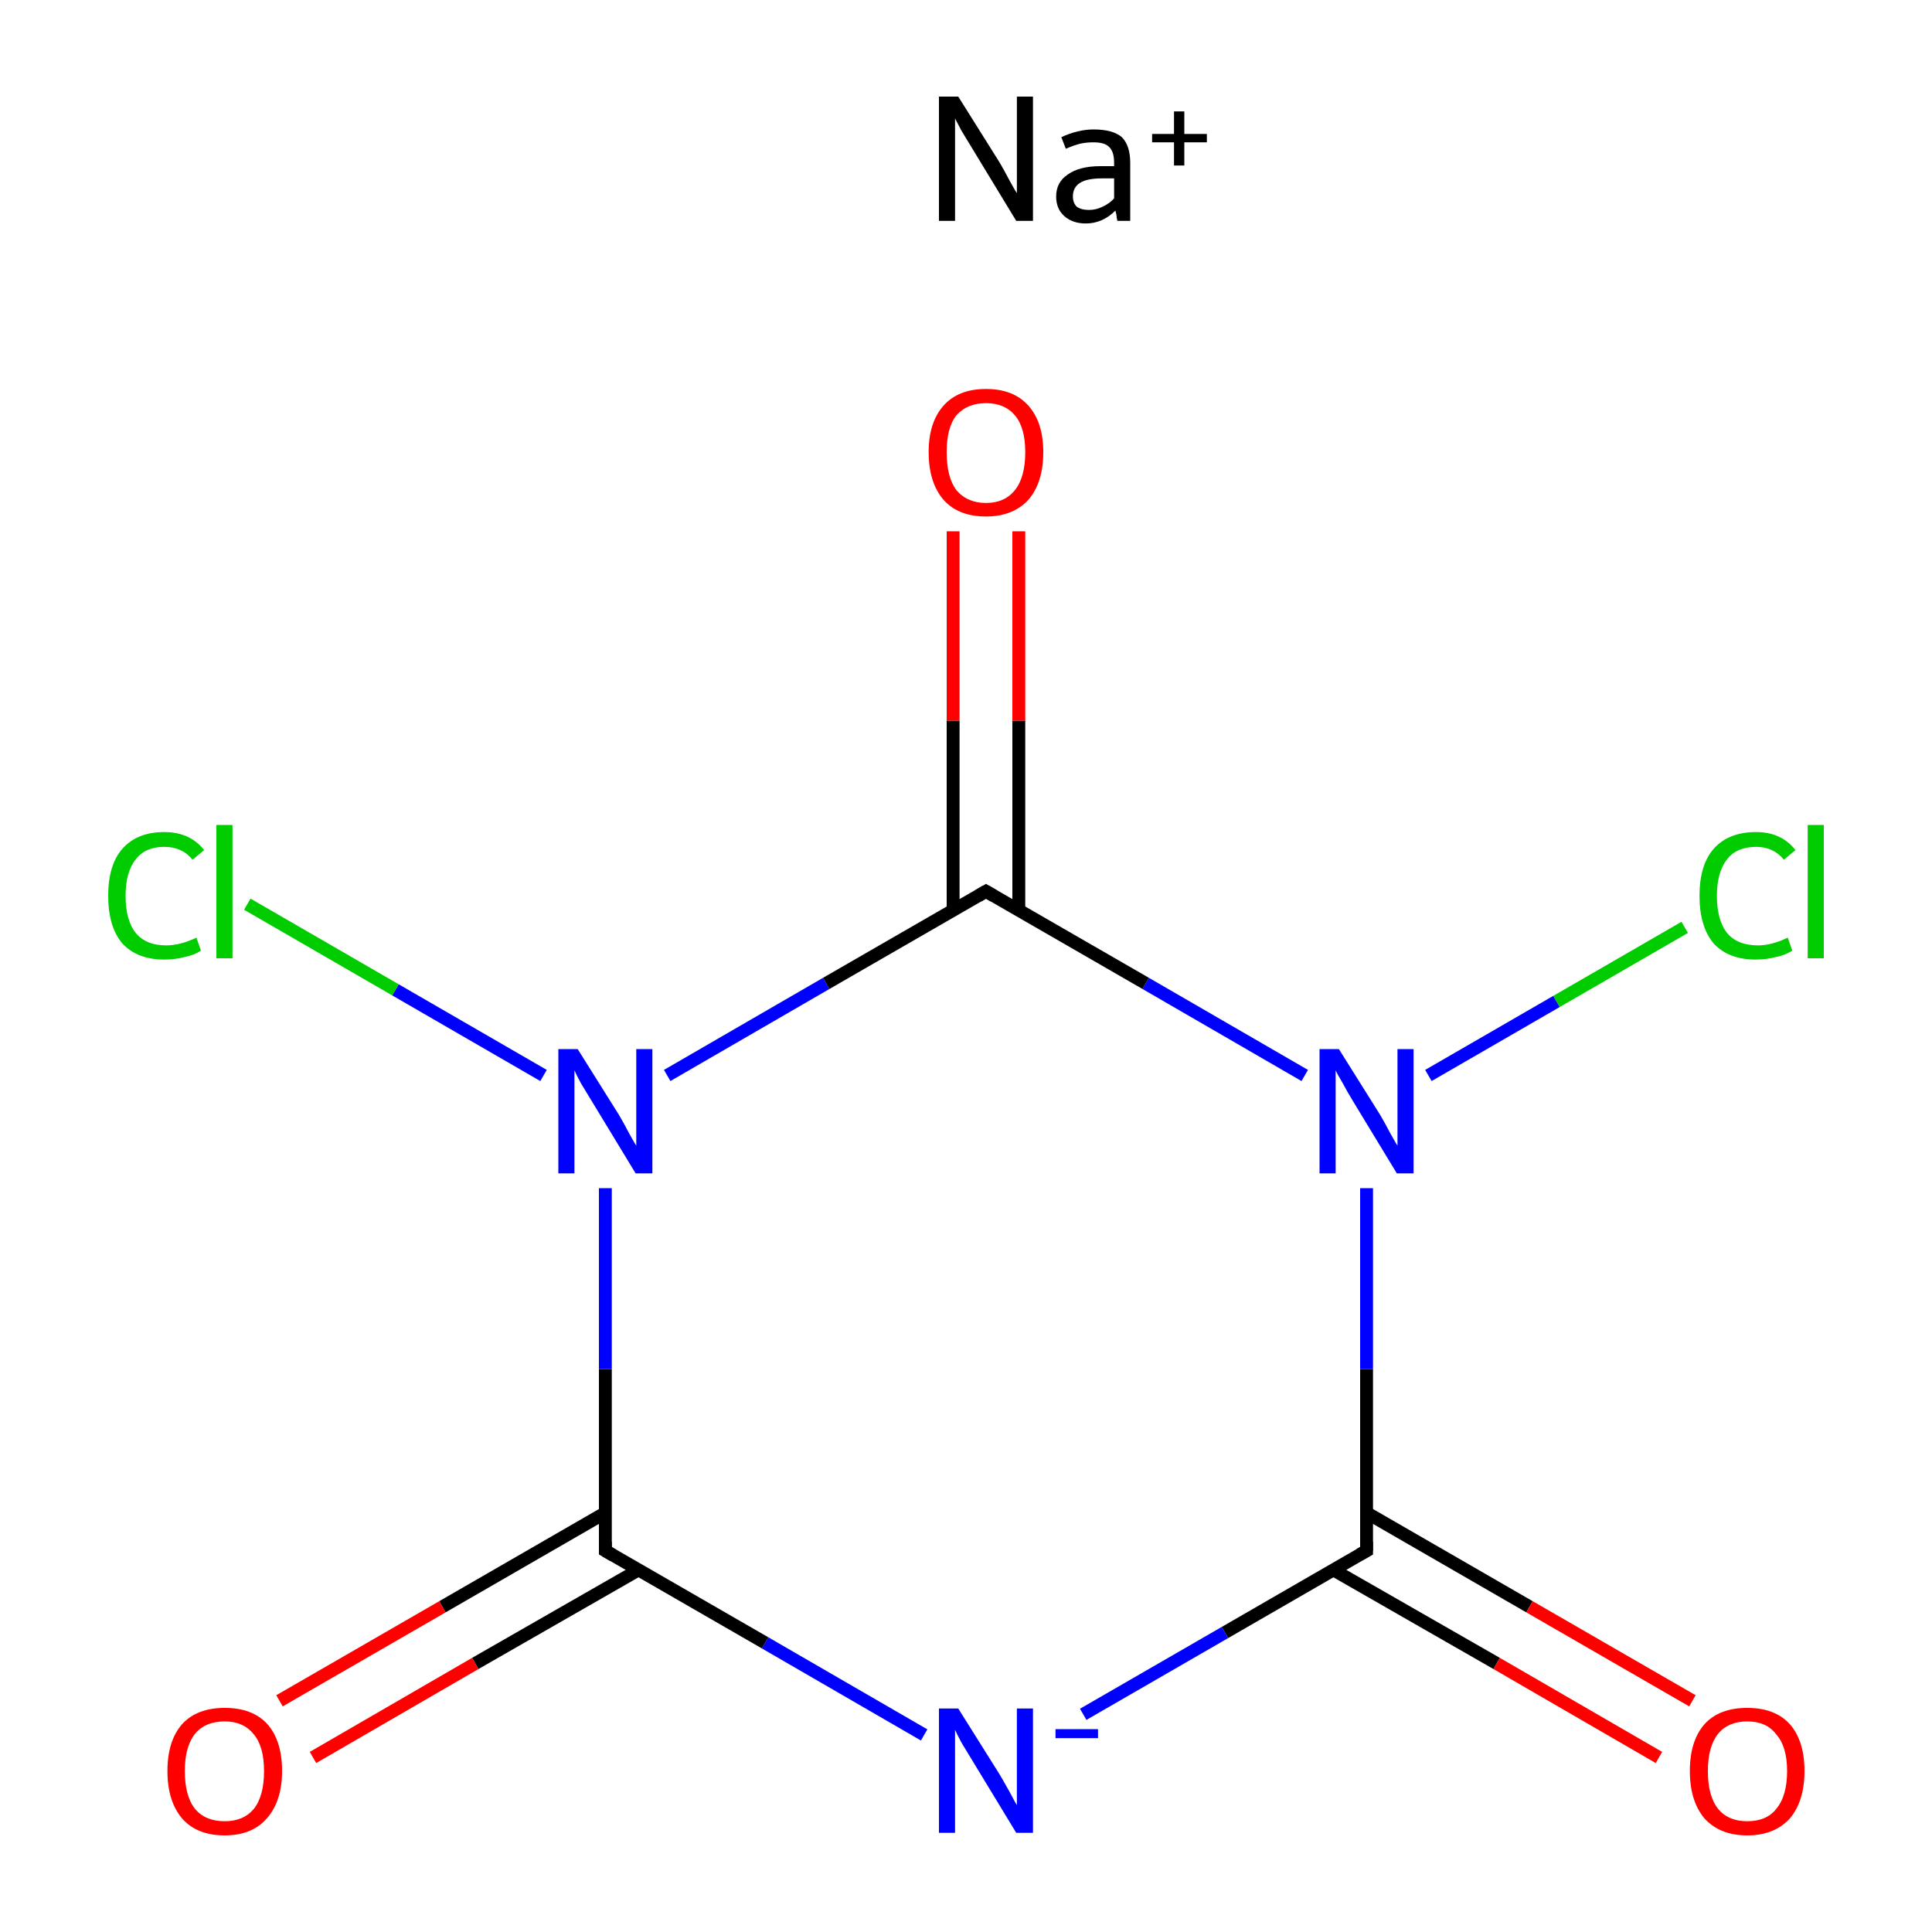 <?xml version='1.0' encoding='iso-8859-1'?>
<svg version='1.1' baseProfile='full'
              xmlns='http://www.w3.org/2000/svg'
                      xmlns:rdkit='http://www.rdkit.org/xml'
                      xmlns:xlink='http://www.w3.org/1999/xlink'
                  xml:space='preserve'
width='300px' height='300px' viewBox='0 0 300 300'>
<!-- END OF HEADER -->
<rect style='opacity:1.0;fill:#FFFFFF;stroke:none' width='300.0' height='300.0' x='0.0' y='0.0'> </rect>
<path class='bond-0 atom-0 atom-1' d='M 207.1,243.8 L 232.4,258.3' style='fill:none;fill-rule:evenodd;stroke:#000000;stroke-width:2.0px;stroke-linecap:butt;stroke-linejoin:miter;stroke-opacity:1' />
<path class='bond-0 atom-0 atom-1' d='M 232.4,258.3 L 257.6,272.9' style='fill:none;fill-rule:evenodd;stroke:#FF0000;stroke-width:2.0px;stroke-linecap:butt;stroke-linejoin:miter;stroke-opacity:1' />
<path class='bond-0 atom-0 atom-1' d='M 212.2,234.9 L 237.5,249.5' style='fill:none;fill-rule:evenodd;stroke:#000000;stroke-width:2.0px;stroke-linecap:butt;stroke-linejoin:miter;stroke-opacity:1' />
<path class='bond-0 atom-0 atom-1' d='M 237.5,249.5 L 262.8,264.1' style='fill:none;fill-rule:evenodd;stroke:#FF0000;stroke-width:2.0px;stroke-linecap:butt;stroke-linejoin:miter;stroke-opacity:1' />
<path class='bond-1 atom-0 atom-2' d='M 212.2,240.8 L 190.2,253.5' style='fill:none;fill-rule:evenodd;stroke:#000000;stroke-width:2.0px;stroke-linecap:butt;stroke-linejoin:miter;stroke-opacity:1' />
<path class='bond-1 atom-0 atom-2' d='M 190.2,253.5 L 168.2,266.2' style='fill:none;fill-rule:evenodd;stroke:#0000FF;stroke-width:2.0px;stroke-linecap:butt;stroke-linejoin:miter;stroke-opacity:1' />
<path class='bond-2 atom-2 atom-3' d='M 143.5,269.4 L 118.8,255.1' style='fill:none;fill-rule:evenodd;stroke:#0000FF;stroke-width:2.0px;stroke-linecap:butt;stroke-linejoin:miter;stroke-opacity:1' />
<path class='bond-2 atom-2 atom-3' d='M 118.8,255.1 L 94.0,240.8' style='fill:none;fill-rule:evenodd;stroke:#000000;stroke-width:2.0px;stroke-linecap:butt;stroke-linejoin:miter;stroke-opacity:1' />
<path class='bond-3 atom-3 atom-4' d='M 94.0,234.9 L 68.7,249.5' style='fill:none;fill-rule:evenodd;stroke:#000000;stroke-width:2.0px;stroke-linecap:butt;stroke-linejoin:miter;stroke-opacity:1' />
<path class='bond-3 atom-3 atom-4' d='M 68.7,249.5 L 43.4,264.1' style='fill:none;fill-rule:evenodd;stroke:#FF0000;stroke-width:2.0px;stroke-linecap:butt;stroke-linejoin:miter;stroke-opacity:1' />
<path class='bond-3 atom-3 atom-4' d='M 99.1,243.8 L 73.8,258.3' style='fill:none;fill-rule:evenodd;stroke:#000000;stroke-width:2.0px;stroke-linecap:butt;stroke-linejoin:miter;stroke-opacity:1' />
<path class='bond-3 atom-3 atom-4' d='M 73.8,258.3 L 48.6,272.9' style='fill:none;fill-rule:evenodd;stroke:#FF0000;stroke-width:2.0px;stroke-linecap:butt;stroke-linejoin:miter;stroke-opacity:1' />
<path class='bond-4 atom-3 atom-5' d='M 94.0,240.8 L 94.0,212.6' style='fill:none;fill-rule:evenodd;stroke:#000000;stroke-width:2.0px;stroke-linecap:butt;stroke-linejoin:miter;stroke-opacity:1' />
<path class='bond-4 atom-3 atom-5' d='M 94.0,212.6 L 94.0,184.5' style='fill:none;fill-rule:evenodd;stroke:#0000FF;stroke-width:2.0px;stroke-linecap:butt;stroke-linejoin:miter;stroke-opacity:1' />
<path class='bond-5 atom-5 atom-6' d='M 103.6,167.0 L 128.3,152.7' style='fill:none;fill-rule:evenodd;stroke:#0000FF;stroke-width:2.0px;stroke-linecap:butt;stroke-linejoin:miter;stroke-opacity:1' />
<path class='bond-5 atom-5 atom-6' d='M 128.3,152.7 L 153.1,138.4' style='fill:none;fill-rule:evenodd;stroke:#000000;stroke-width:2.0px;stroke-linecap:butt;stroke-linejoin:miter;stroke-opacity:1' />
<path class='bond-6 atom-6 atom-7' d='M 158.2,141.4 L 158.2,111.9' style='fill:none;fill-rule:evenodd;stroke:#000000;stroke-width:2.0px;stroke-linecap:butt;stroke-linejoin:miter;stroke-opacity:1' />
<path class='bond-6 atom-6 atom-7' d='M 158.2,111.9 L 158.2,82.5' style='fill:none;fill-rule:evenodd;stroke:#FF0000;stroke-width:2.0px;stroke-linecap:butt;stroke-linejoin:miter;stroke-opacity:1' />
<path class='bond-6 atom-6 atom-7' d='M 148.0,141.4 L 148.0,111.9' style='fill:none;fill-rule:evenodd;stroke:#000000;stroke-width:2.0px;stroke-linecap:butt;stroke-linejoin:miter;stroke-opacity:1' />
<path class='bond-6 atom-6 atom-7' d='M 148.0,111.9 L 148.0,82.5' style='fill:none;fill-rule:evenodd;stroke:#FF0000;stroke-width:2.0px;stroke-linecap:butt;stroke-linejoin:miter;stroke-opacity:1' />
<path class='bond-7 atom-6 atom-8' d='M 153.1,138.4 L 177.9,152.7' style='fill:none;fill-rule:evenodd;stroke:#000000;stroke-width:2.0px;stroke-linecap:butt;stroke-linejoin:miter;stroke-opacity:1' />
<path class='bond-7 atom-6 atom-8' d='M 177.9,152.7 L 202.6,167.0' style='fill:none;fill-rule:evenodd;stroke:#0000FF;stroke-width:2.0px;stroke-linecap:butt;stroke-linejoin:miter;stroke-opacity:1' />
<path class='bond-8 atom-8 atom-9' d='M 221.8,167.0 L 241.7,155.5' style='fill:none;fill-rule:evenodd;stroke:#0000FF;stroke-width:2.0px;stroke-linecap:butt;stroke-linejoin:miter;stroke-opacity:1' />
<path class='bond-8 atom-8 atom-9' d='M 241.7,155.5 L 261.6,144.0' style='fill:none;fill-rule:evenodd;stroke:#00CC00;stroke-width:2.0px;stroke-linecap:butt;stroke-linejoin:miter;stroke-opacity:1' />
<path class='bond-9 atom-5 atom-10' d='M 84.4,167.0 L 61.4,153.7' style='fill:none;fill-rule:evenodd;stroke:#0000FF;stroke-width:2.0px;stroke-linecap:butt;stroke-linejoin:miter;stroke-opacity:1' />
<path class='bond-9 atom-5 atom-10' d='M 61.4,153.7 L 38.4,140.4' style='fill:none;fill-rule:evenodd;stroke:#00CC00;stroke-width:2.0px;stroke-linecap:butt;stroke-linejoin:miter;stroke-opacity:1' />
<path class='bond-10 atom-8 atom-0' d='M 212.2,184.5 L 212.2,212.6' style='fill:none;fill-rule:evenodd;stroke:#0000FF;stroke-width:2.0px;stroke-linecap:butt;stroke-linejoin:miter;stroke-opacity:1' />
<path class='bond-10 atom-8 atom-0' d='M 212.2,212.6 L 212.2,240.8' style='fill:none;fill-rule:evenodd;stroke:#000000;stroke-width:2.0px;stroke-linecap:butt;stroke-linejoin:miter;stroke-opacity:1' />
<path d='M 211.1,241.4 L 212.2,240.8 L 212.2,239.4' style='fill:none;stroke:#000000;stroke-width:2.0px;stroke-linecap:butt;stroke-linejoin:miter;stroke-miterlimit:10;stroke-opacity:1;' />
<path d='M 95.2,241.5 L 94.0,240.8 L 94.0,239.4' style='fill:none;stroke:#000000;stroke-width:2.0px;stroke-linecap:butt;stroke-linejoin:miter;stroke-miterlimit:10;stroke-opacity:1;' />
<path d='M 151.9,139.1 L 153.1,138.4 L 154.3,139.1' style='fill:none;stroke:#000000;stroke-width:2.0px;stroke-linecap:butt;stroke-linejoin:miter;stroke-miterlimit:10;stroke-opacity:1;' />
<path class='atom-1' d='M 262.4 275.0
Q 262.4 270.3, 264.7 267.7
Q 267.0 265.2, 271.3 265.2
Q 275.6 265.2, 277.9 267.7
Q 280.2 270.3, 280.2 275.0
Q 280.2 279.7, 277.9 282.4
Q 275.5 285.0, 271.3 285.0
Q 267.1 285.0, 264.7 282.4
Q 262.4 279.7, 262.4 275.0
M 271.3 282.8
Q 274.3 282.8, 275.8 280.9
Q 277.5 278.9, 277.5 275.0
Q 277.5 271.2, 275.8 269.3
Q 274.3 267.3, 271.3 267.3
Q 268.4 267.3, 266.8 269.2
Q 265.2 271.2, 265.2 275.0
Q 265.2 278.9, 266.8 280.9
Q 268.4 282.8, 271.3 282.8
' fill='#FF0000'/>
<path class='atom-2' d='M 148.8 265.3
L 155.2 275.5
Q 155.8 276.5, 156.8 278.3
Q 157.8 280.2, 157.9 280.3
L 157.9 265.3
L 160.4 265.3
L 160.4 284.6
L 157.8 284.6
L 151.0 273.4
Q 150.2 272.1, 149.3 270.6
Q 148.5 269.1, 148.3 268.6
L 148.3 284.6
L 145.8 284.6
L 145.8 265.3
L 148.8 265.3
' fill='#0000FF'/>
<path class='atom-2' d='M 163.9 268.5
L 170.5 268.5
L 170.5 269.9
L 163.9 269.9
L 163.9 268.5
' fill='#0000FF'/>
<path class='atom-4' d='M 26.0 275.0
Q 26.0 270.3, 28.3 267.7
Q 30.6 265.2, 34.9 265.2
Q 39.2 265.2, 41.5 267.7
Q 43.8 270.3, 43.8 275.0
Q 43.8 279.7, 41.4 282.4
Q 39.1 285.0, 34.9 285.0
Q 30.6 285.0, 28.3 282.4
Q 26.0 279.7, 26.0 275.0
M 34.9 282.8
Q 37.8 282.8, 39.4 280.9
Q 41.0 278.9, 41.0 275.0
Q 41.0 271.2, 39.4 269.3
Q 37.8 267.3, 34.9 267.3
Q 31.9 267.3, 30.3 269.2
Q 28.7 271.2, 28.7 275.0
Q 28.7 278.9, 30.3 280.9
Q 31.9 282.8, 34.9 282.8
' fill='#FF0000'/>
<path class='atom-5' d='M 89.7 162.9
L 96.1 173.1
Q 96.7 174.1, 97.7 176.0
Q 98.7 177.8, 98.8 177.9
L 98.8 162.9
L 101.3 162.9
L 101.3 182.2
L 98.7 182.2
L 91.9 171.0
Q 91.1 169.7, 90.2 168.2
Q 89.4 166.7, 89.2 166.2
L 89.2 182.2
L 86.7 182.2
L 86.7 162.9
L 89.7 162.9
' fill='#0000FF'/>
<path class='atom-7' d='M 144.2 70.2
Q 144.2 65.6, 146.5 63.0
Q 148.8 60.4, 153.1 60.4
Q 157.4 60.4, 159.7 63.0
Q 162.0 65.6, 162.0 70.2
Q 162.0 74.9, 159.7 77.6
Q 157.3 80.2, 153.1 80.2
Q 148.8 80.2, 146.5 77.6
Q 144.2 74.9, 144.2 70.2
M 153.1 78.1
Q 156.0 78.1, 157.6 76.1
Q 159.2 74.1, 159.2 70.2
Q 159.2 66.4, 157.6 64.5
Q 156.0 62.6, 153.1 62.6
Q 150.2 62.6, 148.5 64.5
Q 147.0 66.4, 147.0 70.2
Q 147.0 74.1, 148.5 76.1
Q 150.2 78.1, 153.1 78.1
' fill='#FF0000'/>
<path class='atom-8' d='M 207.9 162.9
L 214.3 173.1
Q 214.9 174.1, 215.9 176.0
Q 216.9 177.8, 217.0 177.9
L 217.0 162.9
L 219.5 162.9
L 219.5 182.2
L 216.9 182.2
L 210.1 171.0
Q 209.3 169.7, 208.5 168.2
Q 207.6 166.7, 207.4 166.2
L 207.4 182.2
L 204.9 182.2
L 204.9 162.9
L 207.9 162.9
' fill='#0000FF'/>
<path class='atom-9' d='M 263.9 139.1
Q 263.9 134.3, 266.1 131.8
Q 268.4 129.2, 272.7 129.2
Q 276.6 129.2, 278.8 132.0
L 277.0 133.5
Q 275.4 131.5, 272.7 131.5
Q 269.7 131.5, 268.2 133.4
Q 266.6 135.4, 266.6 139.1
Q 266.6 142.9, 268.2 144.9
Q 269.8 146.8, 273.0 146.8
Q 275.1 146.8, 277.6 145.6
L 278.3 147.6
Q 277.3 148.3, 275.8 148.6
Q 274.3 149.0, 272.6 149.0
Q 268.4 149.0, 266.1 146.5
Q 263.9 143.9, 263.9 139.1
' fill='#00CC00'/>
<path class='atom-9' d='M 280.7 128.1
L 283.2 128.1
L 283.2 148.8
L 280.7 148.8
L 280.7 128.1
' fill='#00CC00'/>
<path class='atom-10' d='M 16.8 139.1
Q 16.8 134.3, 19.0 131.8
Q 21.3 129.2, 25.5 129.2
Q 29.5 129.2, 31.7 132.0
L 29.9 133.5
Q 28.3 131.5, 25.5 131.5
Q 22.6 131.5, 21.1 133.4
Q 19.5 135.4, 19.5 139.1
Q 19.5 142.9, 21.1 144.9
Q 22.7 146.8, 25.8 146.8
Q 28.0 146.8, 30.5 145.6
L 31.2 147.6
Q 30.2 148.3, 28.7 148.6
Q 27.2 149.0, 25.5 149.0
Q 21.3 149.0, 19.0 146.5
Q 16.8 143.9, 16.8 139.1
' fill='#00CC00'/>
<path class='atom-10' d='M 33.6 128.1
L 36.1 128.1
L 36.1 148.8
L 33.6 148.8
L 33.6 128.1
' fill='#00CC00'/>
<path class='atom-11' d='M 148.8 15.0
L 155.2 25.2
Q 155.8 26.2, 156.8 28.1
Q 157.8 29.9, 157.9 30.0
L 157.9 15.0
L 160.4 15.0
L 160.4 34.3
L 157.8 34.3
L 151.0 23.1
Q 150.2 21.8, 149.3 20.3
Q 148.5 18.8, 148.3 18.4
L 148.3 34.3
L 145.8 34.3
L 145.8 15.0
L 148.8 15.0
' fill='#000000'/>
<path class='atom-11' d='M 164.0 30.5
Q 164.0 28.3, 165.8 27.1
Q 167.6 25.8, 170.9 25.8
L 173.0 25.8
L 173.0 25.3
Q 173.0 23.5, 172.2 22.8
Q 171.5 22.1, 169.8 22.1
Q 168.7 22.1, 167.8 22.3
Q 166.9 22.5, 165.5 23.1
L 164.8 21.3
Q 167.4 20.1, 169.8 20.1
Q 172.8 20.1, 174.2 21.3
Q 175.5 22.6, 175.5 25.3
L 175.5 34.3
L 173.5 34.3
Q 173.5 34.2, 173.4 33.8
Q 173.4 33.4, 173.2 32.7
Q 171.2 34.7, 168.6 34.7
Q 166.5 34.7, 165.2 33.5
Q 164.0 32.4, 164.0 30.5
M 166.6 30.5
Q 166.6 31.5, 167.2 32.1
Q 167.9 32.6, 169.1 32.6
Q 170.2 32.6, 171.2 32.1
Q 172.3 31.6, 173.0 30.8
L 173.0 27.7
L 171.1 27.7
Q 168.8 27.7, 167.7 28.4
Q 166.6 29.1, 166.6 30.5
' fill='#000000'/>
<path class='atom-11' d='M 178.9 20.8
L 182.3 20.8
L 182.3 17.3
L 183.9 17.3
L 183.9 20.8
L 187.4 20.8
L 187.4 22.1
L 183.9 22.1
L 183.9 25.7
L 182.3 25.7
L 182.3 22.1
L 178.9 22.1
L 178.9 20.8
' fill='#000000'/>
</svg>
